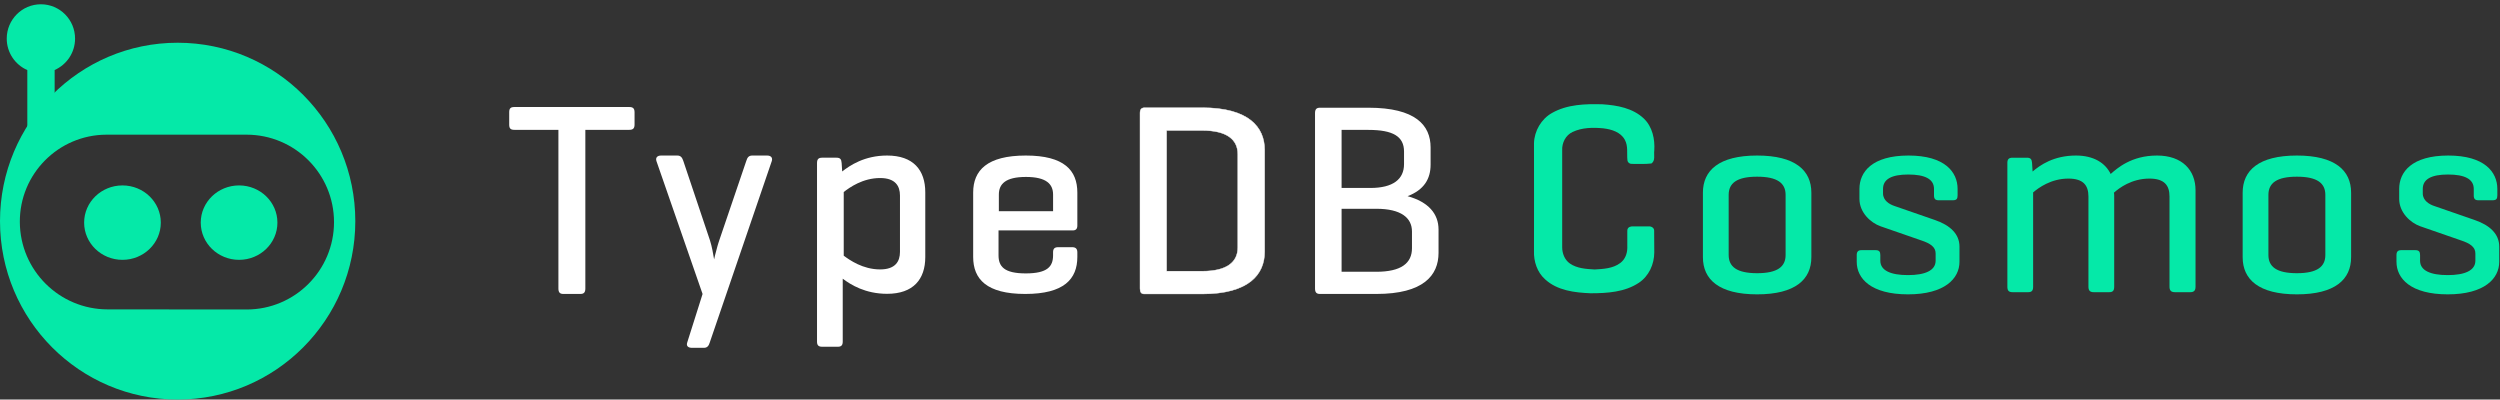 <?xml version="1.0" encoding="UTF-8"?>
<svg width="1752px" height="280px" viewBox="0 0 1752 280" version="1.1" xmlns="http://www.w3.org/2000/svg" xmlns:xlink="http://www.w3.org/1999/xlink">
    <rect x="0" y="0" width="1752" height="280" fill="#333333" stroke="none"/>
    <title>grakn-cosmos-4</title>
    <g id="grakn-cosmos-4" stroke="none" stroke-width="1" fill="none" fill-rule="evenodd">
        <rect id="Rectangle" x="0" y="0" width="1854" height="280"></rect>
        <g id="bot-copy-2" fill="#05E9A8" transform="translate(0, 3)">
            <path d="M124.5,26.951 C193.259,26.951 249,82.927 249,151.976 C249,221.025 193.259,277 124.5,277 C55.741,277 0,221.025 0,151.976 C0,82.927 55.741,26.951 124.5,26.951 Z M172.798,91.379 L74.781,91.379 C74.677,91.379 74.573,91.38 74.469,91.38 C40.844,91.552 13.725,118.951 13.897,152.576 C14.07,186.432 41.551,213.793 75.407,213.818 L75.407,213.818 L172.798,213.892 L172.798,213.892 L172.844,213.892 C206.662,213.892 234.077,186.477 234.077,152.659 C234.077,118.815 206.641,91.379 172.798,91.379 L172.798,91.379 Z" id="Combined-Shape"></path>
            <ellipse id="Oval" cx="85.828" cy="153.019" rx="26.867" ry="26.078"></ellipse>
            <ellipse id="Oval-Copy" cx="167.548" cy="153.019" rx="26.867" ry="26.078"></ellipse>
            <path d="M28.665,0 C41.888,0 52.607,10.764 52.607,24.043 C52.607,33.882 46.723,42.34 38.295,46.062 L38.295,100.471 L19.141,100.471 L19.141,46.109 C10.657,42.411 4.723,33.923 4.723,24.043 C4.723,10.764 15.442,0 28.665,0 Z" id="Combined-Shape-Copy-16"></path>
        </g>
        <g id="cosmos" transform="translate(1075, 73)" fill="#05E9A8" fill-rule="nonzero">
            <path d="M12.615,6.193 C23.315,0.091 36.084,-0.252 48.078,0.091 C58.346,0.779 69.303,2.755 76.983,10.06 C83.022,15.818 84.834,24.497 84.317,32.489 C83.885,35.497 85.279,39.499 82.345,41.561 C77.859,42.077 73.531,41.856 69.045,41.856 C67.405,42.028 65.68,41.083 65.507,39.278 C64.989,34.552 66.111,29.396 63.695,25.013 C60.761,19.513 54.29,17.622 48.596,16.935 C41.348,16.247 33.669,16.333 27.025,19.513 C22.193,21.747 19.518,27.161 19.777,32.403 C19.777,55.005 19.777,77.606 19.777,100.293 C19.777,104.59 21.503,109.059 25.127,111.637 C30.217,115.16 36.516,115.504 42.556,115.848 C48.682,115.504 55.412,115.16 60.503,111.293 C63.781,108.887 65.334,104.848 65.421,100.895 C65.491,95.838 65.334,96.108 65.421,88.58 C65.421,85.643 68.729,85.643 69.045,85.659 C81.469,85.659 67.923,85.659 80.348,85.659 C82.16,85.487 84.23,86.604 84.23,88.58 C84.317,100.354 84.23,92.043 84.317,103.816 C84.317,112.152 80.52,120.574 73.445,125.215 C63.609,131.746 51.27,132.519 39.708,132.519 C28.578,132.089 16.326,130.629 7.784,122.722 C2.262,117.824 -0.241,110.176 0.018,102.957 C0.104,77.692 0.018,52.513 0.018,27.333 C0.277,18.74 5.109,10.404 12.615,6.193 Z" id="C"></path>
            <path d="M118.4,107.25 C118.4,122.83 129.61,133.28 156.4,133.28 C183.19,133.28 194.4,122.83 194.4,107.25 L194.4,62.03 C194.4,46.45 183.19,36 156.4,36 C129.61,36 118.4,46.45 118.4,62.03 L118.4,107.25 Z M176.35,105.73 C176.35,113.9 170.65,118.46 156.4,118.46 C142.15,118.46 136.45,113.9 136.45,105.73 L136.45,63.55 C136.45,55.38 142.15,50.82 156.4,50.82 C170.65,50.82 176.35,55.38 176.35,63.55 L176.35,105.73 Z" id="Shape"></path>
            <path d="M280.348,63.93 C280.348,66.4 281.298,67.35 283.578,67.35 L293.458,67.35 C296.118,67.35 296.878,66.4 296.878,63.93 L296.878,59.37 C296.878,47.59 287.948,36 262.488,36 C236.838,36 228.098,47.59 228.098,59.37 L228.098,66.4 C228.098,75.9 235.888,83.12 242.918,85.59 L271.418,95.47 C277.688,97.56 281.488,100.03 281.488,104.59 L281.488,109.72 C281.488,116.56 274.078,119.79 262.108,119.79 C249.948,119.79 242.728,116.56 242.728,109.72 L242.728,105.73 C242.728,103.45 241.968,102.31 239.498,102.31 L229.428,102.31 C227.148,102.31 226.198,103.45 226.198,105.73 L226.198,110.48 C226.198,122.26 236.268,133.28 262.108,133.28 C287.758,133.28 298.208,122.26 298.208,110.48 L298.208,99.84 C298.208,90.91 291.558,84.83 281.108,81.22 L252.608,71.34 C249.188,70.2 244.628,67.54 244.628,62.6 L244.628,59.37 C244.628,52.53 250.708,49.3 262.298,49.3 C274.078,49.3 280.348,52.53 280.348,59.37 L280.348,63.93 Z" id="Path"></path>
            <path d="M335.377,37.52 C332.717,37.52 331.767,38.66 331.767,41.13 L331.767,127.96 C331.767,130.62 332.717,131.76 335.377,131.76 L346.397,131.76 C348.867,131.76 349.817,130.62 349.817,127.96 L349.817,61.84 C353.617,58.61 362.357,52.15 374.517,52.15 C384.967,52.15 388.577,56.9 388.577,64.69 L388.577,127.96 C388.577,130.62 389.717,131.76 392.187,131.76 L403.207,131.76 C405.677,131.76 406.627,130.62 406.627,127.96 L406.627,64.5 C406.627,63.74 406.627,62.79 406.437,62.03 C410.047,58.8 418.787,52.15 431.327,52.15 C441.777,52.15 445.387,56.9 445.387,64.69 L445.387,127.96 C445.387,130.62 446.527,131.76 449.187,131.76 L460.017,131.76 C462.487,131.76 463.627,130.62 463.627,127.96 L463.627,60.32 C463.627,46.26 454.317,36 436.647,36 C418.597,36 408.717,44.93 404.157,48.92 C400.357,41.13 392.187,36 379.837,36 C364.067,36 354.567,42.84 349.437,47.21 L349.057,41.13 C348.867,38.66 348.107,37.52 345.447,37.52 L335.377,37.52 Z" id="Path"></path>
            <path d="M496.655,107.25 C496.655,122.83 507.865,133.28 534.655,133.28 C561.445,133.28 572.655,122.83 572.655,107.25 L572.655,62.03 C572.655,46.45 561.445,36 534.655,36 C507.865,36 496.655,46.45 496.655,62.03 L496.655,107.25 Z M554.605,105.73 C554.605,113.9 548.905,118.46 534.655,118.46 C520.405,118.46 514.705,113.9 514.705,105.73 L514.705,63.55 C514.705,55.38 520.405,50.82 534.655,50.82 C548.905,50.82 554.605,55.38 554.605,63.55 L554.605,105.73 Z" id="Shape"></path>
            <path d="M658.603,63.93 C658.603,66.4 659.553,67.35 661.833,67.35 L671.713,67.35 C674.373,67.35 675.133,66.4 675.133,63.93 L675.133,59.37 C675.133,47.59 666.203,36 640.743,36 C615.093,36 606.353,47.59 606.353,59.37 L606.353,66.4 C606.353,75.9 614.143,83.12 621.173,85.59 L649.673,95.47 C655.943,97.56 659.743,100.03 659.743,104.59 L659.743,109.72 C659.743,116.56 652.333,119.79 640.363,119.79 C628.203,119.79 620.983,116.56 620.983,109.72 L620.983,105.73 C620.983,103.45 620.223,102.31 617.753,102.31 L607.683,102.31 C605.403,102.31 604.453,103.45 604.453,105.73 L604.453,110.48 C604.453,122.26 614.523,133.28 640.363,133.28 C666.013,133.28 676.463,122.26 676.463,110.48 L676.463,99.84 C676.463,90.91 669.813,84.83 659.363,81.22 L630.863,71.34 C627.443,70.2 622.883,67.54 622.883,62.6 L622.883,59.37 C622.883,52.53 628.963,49.3 640.553,49.3 C652.333,49.3 658.603,52.53 658.603,59.37 L658.603,63.93 Z" id="Path"></path>
        </g>
        <g id="Group" transform="translate(356.85, 75)" fill="#FFFFFF" fill-rule="nonzero">
            <path d="M49.896,131 C52.4,131 53.363,129.844 53.363,127.147 L53.363,15.99 L84.187,15.99 C86.691,15.99 87.847,15.026 87.847,12.329 L87.847,3.66 C87.847,0.963 86.691,0 84.187,0 L3.66,0 C0.963,0 0,0.963 0,3.66 L0,12.329 C0,15.026 0.963,15.99 3.66,15.99 L34.484,15.99 L34.484,127.147 C34.484,129.844 35.447,131 37.951,131 L49.896,131 Z" id="T"></path>
            <path d="M136.475,168.76 C138.978,168.76 139.941,167.027 140.518,165.102 L184.027,37.85 C184.797,35.348 183.256,34 180.754,34 L170.358,34 C167.855,34 166.893,35.348 166.123,37.85 L147.064,93.872 C146.856,94.496 146.651,95.142 146.45,95.797 L146.252,96.455 C146.186,96.675 146.121,96.896 146.057,97.117 L145.866,97.779 C144.67,101.971 143.745,106.039 143.599,106.77 C143.573,106.667 143.533,106.448 143.479,106.134 L143.429,105.842 C143.05,103.587 142.144,97.944 140.711,93.487 L122.037,37.85 C121.267,35.54 120.304,34 117.802,34 L106.443,34 C103.941,34 102.4,35.348 103.171,37.85 L135.513,131.027 L124.732,165.102 C123.962,167.605 125.502,168.76 128.197,168.76 L136.475,168.76 Z" id="y"></path>
            <path d="M230.321,168 C232.786,168 233.735,166.864 233.735,164.404 L233.735,120.305 C239.235,124.469 249.477,130.904 264.84,130.904 C283.238,130.904 291.584,120.684 291.584,105.164 L291.584,59.74 C291.584,44.22 283.238,34 264.84,34 C248.908,34 238.666,41.003 233.355,45.167 L232.976,39.299 C232.786,36.65 232.028,35.514 229.372,35.514 L219.32,35.514 C216.665,35.514 215.716,36.65 215.716,39.299 L215.716,164.404 C215.716,166.864 216.665,168 219.32,168 L230.321,168 Z M259.961,113.809 C247.762,113.809 238.566,107.216 234.437,104.202 L234.437,59.56 C238.566,56.357 247.762,49.765 259.961,49.765 C270.658,49.765 273.849,55.416 273.849,62.008 L273.849,101.565 C273.849,108.158 270.658,113.809 259.961,113.809 Z" id="p"></path>
            <path d="M361.65,131 C388.786,131 398.15,120.58 398.15,105.045 L398.15,101.824 C398.15,99.361 397.003,98.225 394.519,98.225 L384.773,98.225 C382.098,98.225 381.142,99.361 381.142,101.824 L381.142,103.908 C381.142,111.676 377.32,116.602 362.032,116.602 C346.744,116.602 342.922,111.676 342.922,103.908 L342.922,86.479 L394.901,86.479 C397.195,86.479 398.15,85.342 398.15,83.068 L398.15,59.955 C398.15,44.42 388.977,34 362.032,34 C334.896,34 325.15,44.42 325.15,59.955 L325.15,105.045 C325.15,120.58 334.514,131 361.65,131 Z M381.15,73 L343.15,73 L343.15,61.369 C343.15,53.985 347.71,49 362.15,49 C376.4,49 381.15,53.985 381.15,61.369 L381.15,73 Z" id="e"></path>
            <path d="M607.711,131 C640.723,131 651.28,117.949 651.28,102.21 L651.28,85.896 C651.28,74.764 644.178,66.511 629.591,62.481 C641.107,58.066 645.714,50.389 645.714,40.409 L645.714,28.317 C645.714,12.771 635.157,0.487 602.145,0.487 L568.174,0.487 C565.679,0.487 564.719,1.639 564.719,4.326 L564.719,127.161 C564.719,129.848 565.679,131 568.174,131 L607.711,131 Z M603.489,56.723 L583.336,56.723 L583.336,16.034 L602.145,16.034 C619.419,16.034 627.096,20.64 627.096,31.196 L627.096,40.025 C627.096,50.581 619.419,56.723 603.489,56.723 Z M607.711,115.454 L583.336,115.454 L583.336,71.31 L607.711,71.31 C624.985,71.31 632.662,77.643 632.662,87.24 L632.662,98.948 C632.662,109.504 624.985,115.454 607.711,115.454 Z" id="B"></path>
            <path d="M485.646,131 C518.466,131 529.406,117.181 529.406,101.443 L529.406,30.045 C529.406,14.306 518.466,0.487 485.646,0.487 L445.532,0.487 C443.037,0.487 442.078,1.639 442.078,4.326 L442.078,127.161 C442.078,129.656 442.845,131 445.149,131 L485.646,131 Z M485.646,115.07 L460.695,115.07 L460.695,16.418 L485.646,16.418 C502.92,16.418 510.597,22.751 510.597,33.116 L510.597,98.372 C510.597,108.736 502.92,115.07 485.646,115.07 Z" id="D" stroke="#FFFFFF" stroke-width="0.3"></path>
        </g>
    </g>
</svg>